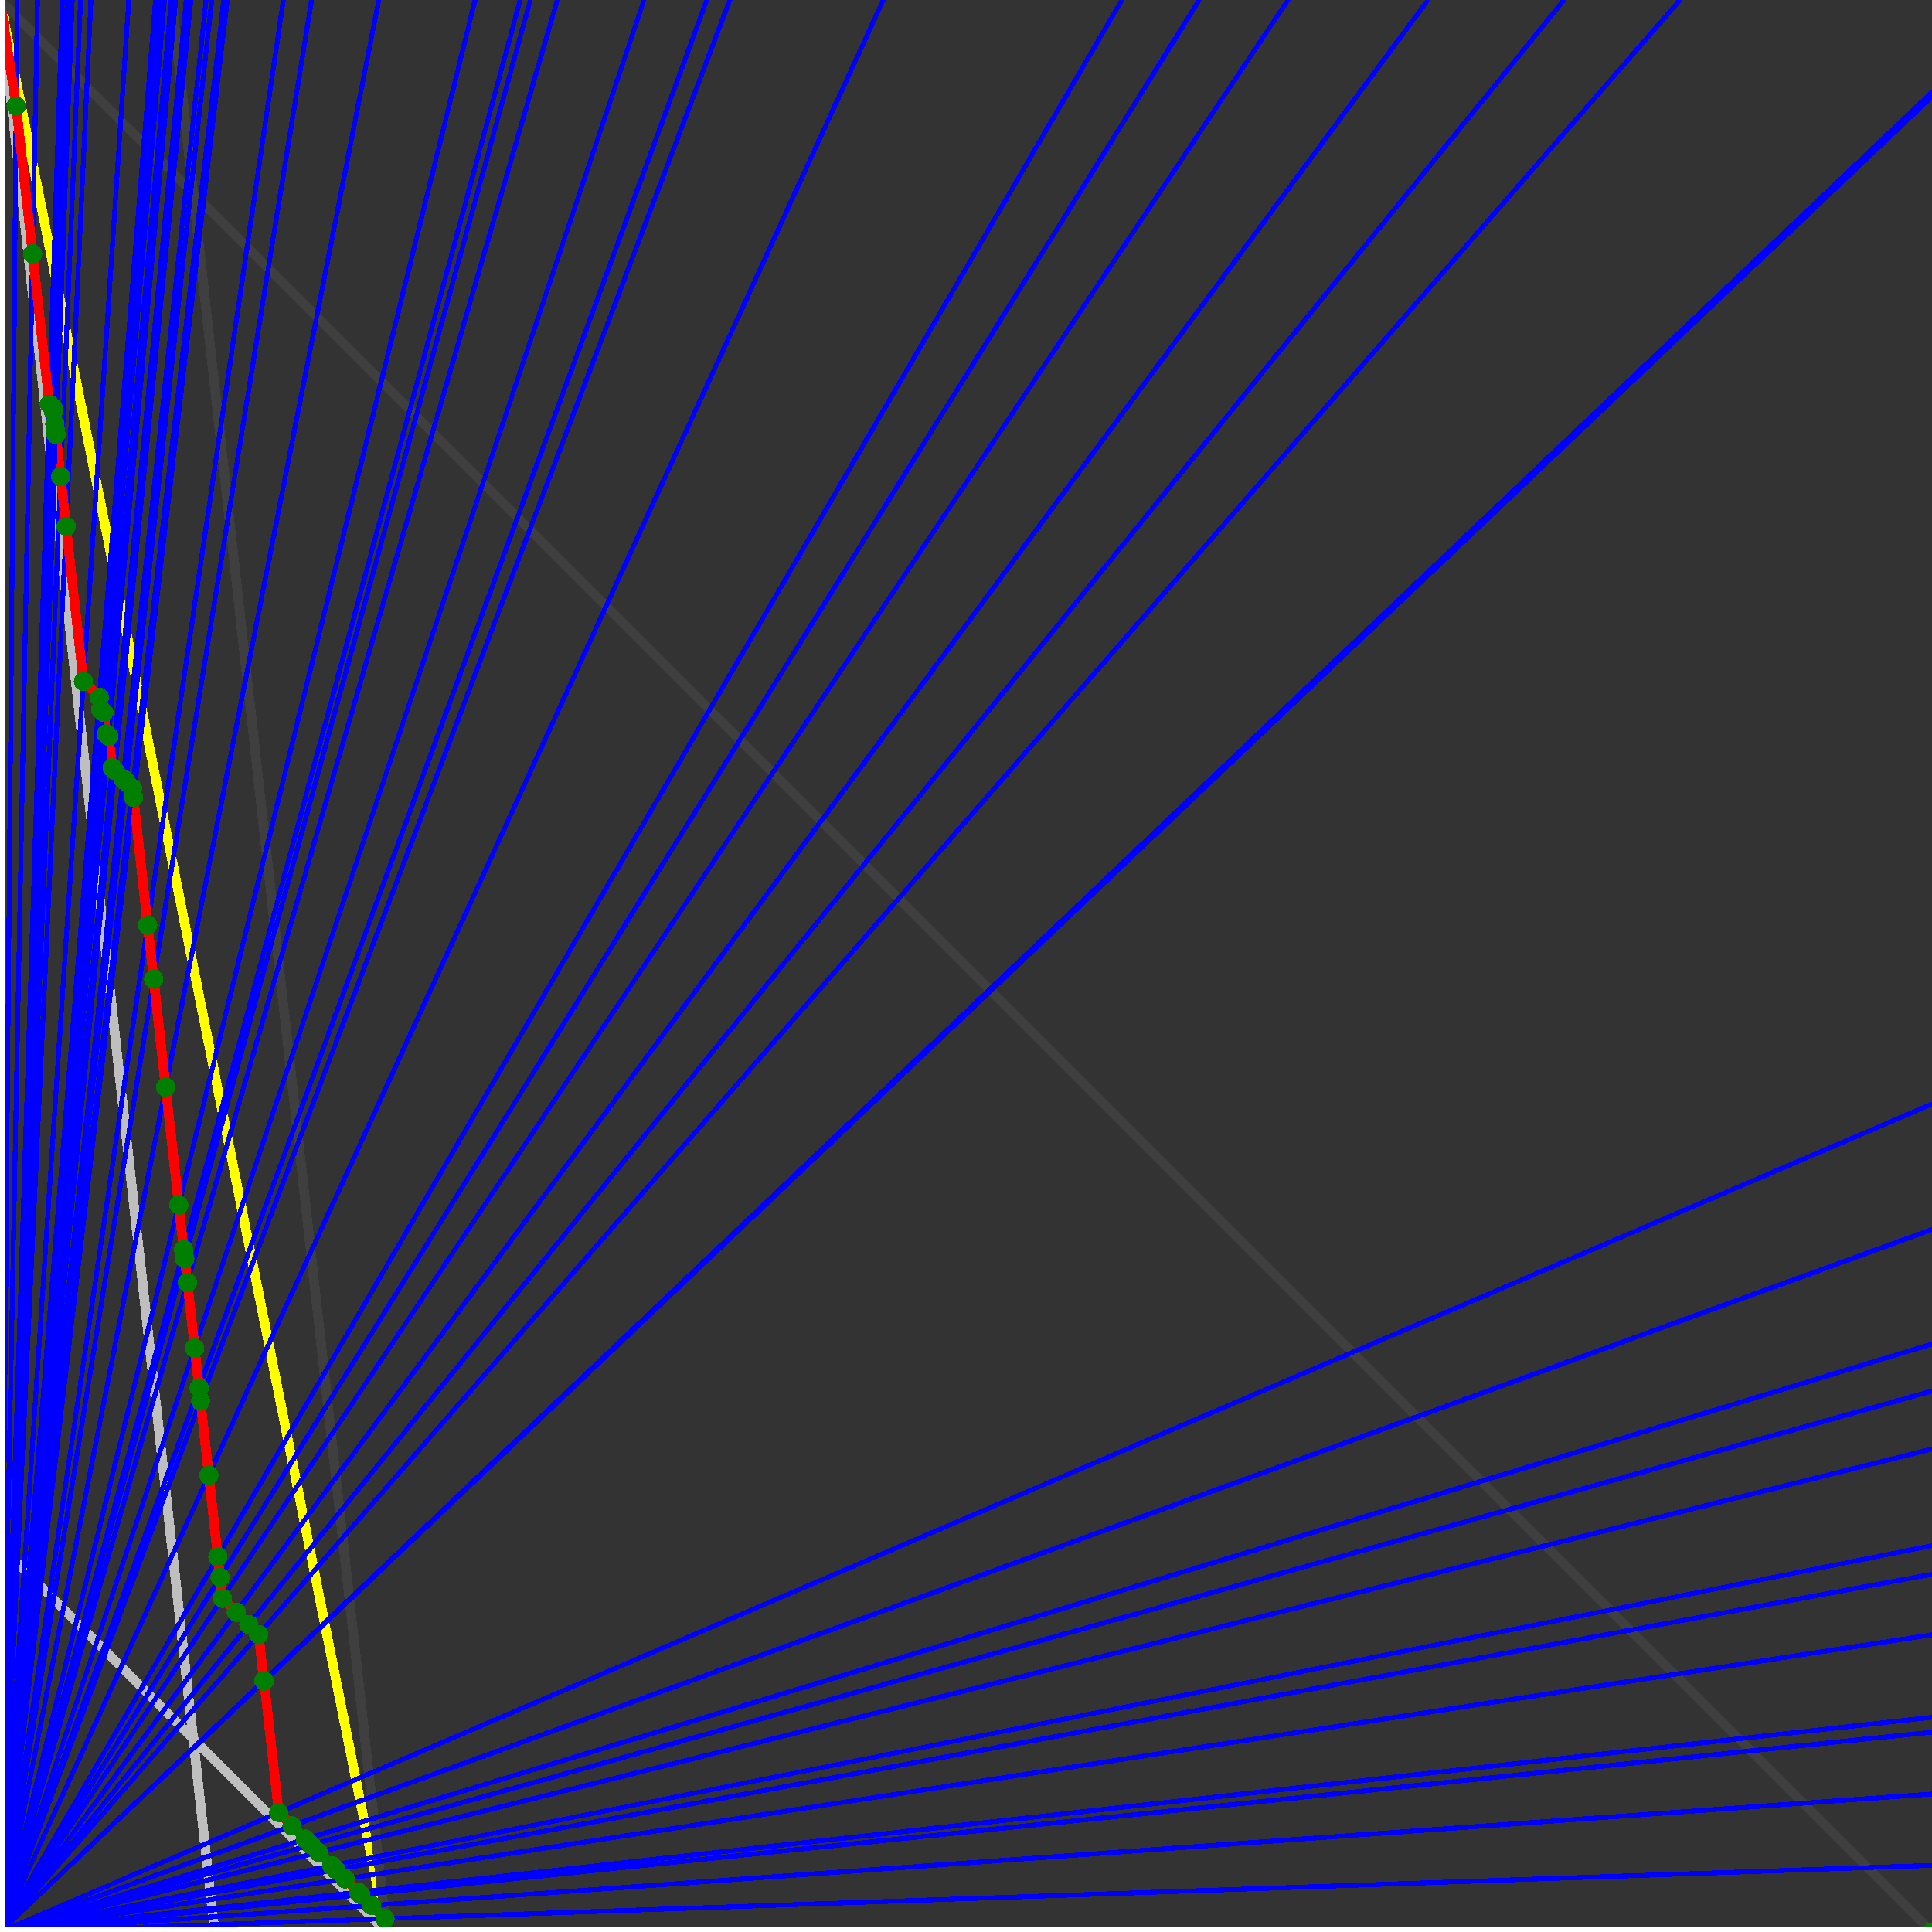<svg xmlns="http://www.w3.org/2000/svg" version="1.1" width = "750" height = "750" viewBox = "0 0 750 750"  shape-rendering="crispEdges">
<rect x="0" y="0" width="750" height="750" fill="#333333" stroke="none"/>
<path stroke-linejoin="round" stroke-linecap="round" stroke="rgb(255,255,0)" stroke-width="3.75" fill="none" d="M 150 750 L 0 0 " />
<path stroke-linejoin="round" stroke-linecap="round" stroke="rgb(63,63,63)" stroke-width="3.75" fill="none" d="M 0 0 L 750 750 M 150 750 L 66.667 0 " />
<path stroke-linejoin="round" stroke-linecap="round" stroke="rgb(191,191,191)" stroke-width="3.75" fill="none" d="M 0 600 L 150 750 M 0 0 L 83.333 750 " />
<path stroke-linejoin="round" stroke-linecap="round" stroke="rgb(0,0,255)" stroke-width="1.875" fill="none" d="M 0 750 L 750 724.138 " />
<path stroke-linejoin="round" stroke-linecap="round" stroke="rgb(255,0,0)" stroke-width="3.75" fill="none" d="M 149.427 744.847 L 150 750 " />
<path stroke-linejoin="round" stroke-linecap="round" stroke="rgb(0,0,255)" stroke-width="1.875" fill="none" d="M 0 750 L 750 696.429 " />
<path stroke-linejoin="round" stroke-linecap="round" stroke="rgb(255,0,0)" stroke-width="3.75" fill="none" d="M 144.275 739.695 L 149.427 744.847 " />
<path stroke-linejoin="round" stroke-linecap="round" stroke="rgb(0,0,255)" stroke-width="1.875" fill="none" d="M 0 750 L 750 672.414 " />
<path stroke-linejoin="round" stroke-linecap="round" stroke="rgb(255,0,0)" stroke-width="3.75" fill="none" d="M 140.088 735.508 L 144.275 739.695 " />
<path stroke-linejoin="round" stroke-linecap="round" stroke="rgb(0,0,255)" stroke-width="1.875" fill="none" d="M 0 750 L 750 666.667 " />
<path stroke-linejoin="round" stroke-linecap="round" stroke="rgb(255,0,0)" stroke-width="3.75" fill="none" d="M 139.122 734.542 L 140.088 735.508 " />
<path stroke-linejoin="round" stroke-linecap="round" stroke="rgb(0,0,255)" stroke-width="1.875" fill="none" d="M 0 750 L 750 634.615 " />
<path stroke-linejoin="round" stroke-linecap="round" stroke="rgb(255,0,0)" stroke-width="3.75" fill="none" d="M 133.969 729.389 L 139.122 734.542 " />
<path stroke-linejoin="round" stroke-linecap="round" stroke="rgb(0,0,255)" stroke-width="1.875" fill="none" d="M 0 750 L 750 611.111 " />
<path stroke-linejoin="round" stroke-linecap="round" stroke="rgb(255,0,0)" stroke-width="3.75" fill="none" d="M 130.427 725.847 L 133.969 729.389 " />
<path stroke-linejoin="round" stroke-linecap="round" stroke="rgb(0,0,255)" stroke-width="1.875" fill="none" d="M 0 750 L 750 600 " />
<path stroke-linejoin="round" stroke-linecap="round" stroke="rgb(255,0,0)" stroke-width="3.75" fill="none" d="M 128.817 724.237 L 130.427 725.847 " />
<path stroke-linejoin="round" stroke-linecap="round" stroke="rgb(0,0,255)" stroke-width="1.875" fill="none" d="M 0 750 L 750 562.5 " />
<path stroke-linejoin="round" stroke-linecap="round" stroke="rgb(255,0,0)" stroke-width="3.75" fill="none" d="M 123.664 719.084 L 128.817 724.237 " />
<path stroke-linejoin="round" stroke-linecap="round" stroke="rgb(0,0,255)" stroke-width="1.875" fill="none" d="M 0 750 L 750 540 " />
<path stroke-linejoin="round" stroke-linecap="round" stroke="rgb(255,0,0)" stroke-width="3.75" fill="none" d="M 120.766 716.186 L 123.664 719.084 " />
<path stroke-linejoin="round" stroke-linecap="round" stroke="rgb(0,0,255)" stroke-width="1.875" fill="none" d="M 0 750 L 750 521.739 " />
<path stroke-linejoin="round" stroke-linecap="round" stroke="rgb(255,0,0)" stroke-width="3.75" fill="none" d="M 118.511 713.931 L 120.766 716.186 " />
<path stroke-linejoin="round" stroke-linecap="round" stroke="rgb(0,0,255)" stroke-width="1.875" fill="none" d="M 0 750 L 750 477.273 " />
<path stroke-linejoin="round" stroke-linecap="round" stroke="rgb(255,0,0)" stroke-width="3.75" fill="none" d="M 113.359 708.779 L 118.511 713.931 " />
<path stroke-linejoin="round" stroke-linecap="round" stroke="rgb(0,0,255)" stroke-width="1.875" fill="none" d="M 0 750 L 750 428.571 " />
<path stroke-linejoin="round" stroke-linecap="round" stroke="rgb(255,0,0)" stroke-width="3.75" fill="none" d="M 108.206 703.626 L 113.359 708.779 " />
<path stroke-linejoin="round" stroke-linecap="round" stroke="rgb(0,0,255)" stroke-width="1.875" fill="none" d="M 0 750 L 750 37.5 " />
<path stroke-linejoin="round" stroke-linecap="round" stroke="rgb(255,0,0)" stroke-width="3.75" fill="none" d="M 102.536 652.591 L 108.206 703.626 " />
<path stroke-linejoin="round" stroke-linecap="round" stroke="rgb(0,0,255)" stroke-width="1.875" fill="none" d="M 0 750 L 750 35.714 " />
<path stroke-linejoin="round" stroke-linecap="round" stroke="rgb(255,0,0)" stroke-width="3.75" fill="none" d="M 102.411 652.466 L 102.536 652.591 " />
<path stroke-linejoin="round" stroke-linecap="round" stroke="rgb(0,0,255)" stroke-width="1.875" fill="none" d="M 0 750 L 652.174 0 " />
<path stroke-linejoin="round" stroke-linecap="round" stroke="rgb(255,0,0)" stroke-width="3.75" fill="none" d="M 100.417 634.521 L 102.411 652.466 " />
<path stroke-linejoin="round" stroke-linecap="round" stroke="rgb(0,0,255)" stroke-width="1.875" fill="none" d="M 0 750 L 607.143 0 " />
<path stroke-linejoin="round" stroke-linecap="round" stroke="rgb(255,0,0)" stroke-width="3.75" fill="none" d="M 96.585 630.689 L 100.417 634.521 " />
<path stroke-linejoin="round" stroke-linecap="round" stroke="rgb(0,0,255)" stroke-width="1.875" fill="none" d="M 0 750 L 554.348 0 " />
<path stroke-linejoin="round" stroke-linecap="round" stroke="rgb(255,0,0)" stroke-width="3.75" fill="none" d="M 91.756 625.86 L 96.585 630.689 " />
<path stroke-linejoin="round" stroke-linecap="round" stroke="rgb(0,0,255)" stroke-width="1.875" fill="none" d="M 0 750 L 500 0 " />
<path stroke-linejoin="round" stroke-linecap="round" stroke="rgb(255,0,0)" stroke-width="3.75" fill="none" d="M 86.358 620.463 L 91.756 625.86 " />
<path stroke-linejoin="round" stroke-linecap="round" stroke="rgb(0,0,255)" stroke-width="1.875" fill="none" d="M 0 750 L 465.517 0 " />
<path stroke-linejoin="round" stroke-linecap="round" stroke="rgb(255,0,0)" stroke-width="3.75" fill="none" d="M 85.454 612.324 L 86.358 620.463 " />
<path stroke-linejoin="round" stroke-linecap="round" stroke="rgb(0,0,255)" stroke-width="1.875" fill="none" d="M 0 750 L 435.484 0 " />
<path stroke-linejoin="round" stroke-linecap="round" stroke="rgb(255,0,0)" stroke-width="3.75" fill="none" d="M 84.568 604.354 L 85.454 612.324 " />
<path stroke-linejoin="round" stroke-linecap="round" stroke="rgb(0,0,255)" stroke-width="1.875" fill="none" d="M 0 750 L 342.857 0 " />
<path stroke-linejoin="round" stroke-linecap="round" stroke="rgb(255,0,0)" stroke-width="3.75" fill="none" d="M 81.051 572.7 L 84.568 604.354 " />
<path stroke-linejoin="round" stroke-linecap="round" stroke="rgb(0,0,255)" stroke-width="1.875" fill="none" d="M 0 750 L 283.333 0 " />
<path stroke-linejoin="round" stroke-linecap="round" stroke="rgb(255,0,0)" stroke-width="3.75" fill="none" d="M 77.853 543.918 L 81.051 572.7 " />
<path stroke-linejoin="round" stroke-linecap="round" stroke="rgb(0,0,255)" stroke-width="1.875" fill="none" d="M 0 750 L 274.39 0 " />
<path stroke-linejoin="round" stroke-linecap="round" stroke="rgb(255,0,0)" stroke-width="3.75" fill="none" d="M 77.281 538.766 L 77.853 543.918 " />
<path stroke-linejoin="round" stroke-linecap="round" stroke="rgb(0,0,255)" stroke-width="1.875" fill="none" d="M 0 750 L 250 0 " />
<path stroke-linejoin="round" stroke-linecap="round" stroke="rgb(255,0,0)" stroke-width="3.75" fill="none" d="M 75.564 523.31 L 77.281 538.766 " />
<path stroke-linejoin="round" stroke-linecap="round" stroke="rgb(0,0,255)" stroke-width="1.875" fill="none" d="M 0 750 L 216.346 0 " />
<path stroke-linejoin="round" stroke-linecap="round" stroke="rgb(255,0,0)" stroke-width="3.75" fill="none" d="M 72.735 497.852 L 75.564 523.31 " />
<path stroke-linejoin="round" stroke-linecap="round" stroke="rgb(0,0,255)" stroke-width="1.875" fill="none" d="M 0 750 L 205.882 0 " />
<path stroke-linejoin="round" stroke-linecap="round" stroke="rgb(255,0,0)" stroke-width="3.75" fill="none" d="M 71.721 488.73 L 72.735 497.852 " />
<path stroke-linejoin="round" stroke-linecap="round" stroke="rgb(0,0,255)" stroke-width="1.875" fill="none" d="M 0 750 L 201.923 0 " />
<path stroke-linejoin="round" stroke-linecap="round" stroke="rgb(255,0,0)" stroke-width="3.75" fill="none" d="M 71.318 485.103 L 71.721 488.73 " />
<path stroke-linejoin="round" stroke-linecap="round" stroke="rgb(0,0,255)" stroke-width="1.875" fill="none" d="M 0 750 L 184.426 0 " />
<path stroke-linejoin="round" stroke-linecap="round" stroke="rgb(255,0,0)" stroke-width="3.75" fill="none" d="M 69.395 467.793 L 71.318 485.103 " />
<path stroke-linejoin="round" stroke-linecap="round" stroke="rgb(0,0,255)" stroke-width="1.875" fill="none" d="M 0 750 L 147.059 0 " />
<path stroke-linejoin="round" stroke-linecap="round" stroke="rgb(255,0,0)" stroke-width="3.75" fill="none" d="M 64.309 422.022 L 69.395 467.793 " />
<path stroke-linejoin="round" stroke-linecap="round" stroke="rgb(0,0,255)" stroke-width="1.875" fill="none" d="M 0 750 L 120.968 0 " />
<path stroke-linejoin="round" stroke-linecap="round" stroke="rgb(255,0,0)" stroke-width="3.75" fill="none" d="M 59.655 380.137 L 64.309 422.022 " />
<path stroke-linejoin="round" stroke-linecap="round" stroke="rgb(0,0,255)" stroke-width="1.875" fill="none" d="M 0 750 L 110 0 " />
<path stroke-linejoin="round" stroke-linecap="round" stroke="rgb(255,0,0)" stroke-width="3.75" fill="none" d="M 57.324 359.154 L 59.655 380.137 " />
<path stroke-linejoin="round" stroke-linecap="round" stroke="rgb(0,0,255)" stroke-width="1.875" fill="none" d="M 0 750 L 88.235 0 " />
<path stroke-linejoin="round" stroke-linecap="round" stroke="rgb(255,0,0)" stroke-width="3.75" fill="none" d="M 51.815 309.573 L 57.324 359.154 " />
<path stroke-linejoin="round" stroke-linecap="round" stroke="rgb(0,0,255)" stroke-width="1.875" fill="none" d="M 0 750 L 86.842 0 " />
<path stroke-linejoin="round" stroke-linecap="round" stroke="rgb(255,0,0)" stroke-width="3.75" fill="none" d="M 51.414 305.967 L 51.815 309.573 " />
<path stroke-linejoin="round" stroke-linecap="round" stroke="rgb(0,0,255)" stroke-width="1.875" fill="none" d="M 0 750 L 82.192 0 " />
<path stroke-linejoin="round" stroke-linecap="round" stroke="rgb(255,0,0)" stroke-width="3.75" fill="none" d="M 48.933 303.486 L 51.414 305.967 " />
<path stroke-linejoin="round" stroke-linecap="round" stroke="rgb(0,0,255)" stroke-width="1.875" fill="none" d="M 0 750 L 80 0 " />
<path stroke-linejoin="round" stroke-linecap="round" stroke="rgb(255,0,0)" stroke-width="3.75" fill="none" d="M 47.754 302.307 L 48.933 303.486 " />
<path stroke-linejoin="round" stroke-linecap="round" stroke="rgb(0,0,255)" stroke-width="1.875" fill="none" d="M 0 750 L 74.074 0 " />
<path stroke-linejoin="round" stroke-linecap="round" stroke="rgb(255,0,0)" stroke-width="3.75" fill="none" d="M 44.535 299.087 L 47.754 302.307 " />
<path stroke-linejoin="round" stroke-linecap="round" stroke="rgb(0,0,255)" stroke-width="1.875" fill="none" d="M 0 750 L 72.289 0 " />
<path stroke-linejoin="round" stroke-linecap="round" stroke="rgb(255,0,0)" stroke-width="3.75" fill="none" d="M 43.556 298.109 L 44.535 299.087 " />
<path stroke-linejoin="round" stroke-linecap="round" stroke="rgb(0,0,255)" stroke-width="1.875" fill="none" d="M 0 750 L 68.182 0 " />
<path stroke-linejoin="round" stroke-linecap="round" stroke="rgb(255,0,0)" stroke-width="3.75" fill="none" d="M 42.195 285.859 L 43.556 298.109 " />
<path stroke-linejoin="round" stroke-linecap="round" stroke="rgb(0,0,255)" stroke-width="1.875" fill="none" d="M 0 750 L 66.456 0 " />
<path stroke-linejoin="round" stroke-linecap="round" stroke="rgb(255,0,0)" stroke-width="3.75" fill="none" d="M 41.213 284.877 L 42.195 285.859 " />
<path stroke-linejoin="round" stroke-linecap="round" stroke="rgb(0,0,255)" stroke-width="1.875" fill="none" d="M 0 750 L 63.83 0 " />
<path stroke-linejoin="round" stroke-linecap="round" stroke="rgb(255,0,0)" stroke-width="3.75" fill="none" d="M 40.291 276.578 L 41.213 284.877 " />
<path stroke-linejoin="round" stroke-linecap="round" stroke="rgb(0,0,255)" stroke-width="1.875" fill="none" d="M 0 750 L 63.253 0 " />
<path stroke-linejoin="round" stroke-linecap="round" stroke="rgb(255,0,0)" stroke-width="3.75" fill="none" d="M 39.955 276.242 L 40.291 276.578 " />
<path stroke-linejoin="round" stroke-linecap="round" stroke="rgb(0,0,255)" stroke-width="1.875" fill="none" d="M 0 750 L 61.765 0 " />
<path stroke-linejoin="round" stroke-linecap="round" stroke="rgb(255,0,0)" stroke-width="3.75" fill="none" d="M 39.087 275.374 L 39.955 276.242 " />
<path stroke-linejoin="round" stroke-linecap="round" stroke="rgb(0,0,255)" stroke-width="1.875" fill="none" d="M 0 750 L 60.345 0 " />
<path stroke-linejoin="round" stroke-linecap="round" stroke="rgb(255,0,0)" stroke-width="3.75" fill="none" d="M 38.566 270.683 L 39.087 275.374 " />
<path stroke-linejoin="round" stroke-linecap="round" stroke="rgb(0,0,255)" stroke-width="1.875" fill="none" d="M 0 750 L 50 0 " />
<path stroke-linejoin="round" stroke-linecap="round" stroke="rgb(255,0,0)" stroke-width="3.75" fill="none" d="M 32.368 264.485 L 38.566 270.683 " />
<path stroke-linejoin="round" stroke-linecap="round" stroke="rgb(0,0,255)" stroke-width="1.875" fill="none" d="M 0 750 L 35.294 0 " />
<path stroke-linejoin="round" stroke-linecap="round" stroke="rgb(255,0,0)" stroke-width="3.75" fill="none" d="M 25.68 204.297 L 32.368 264.485 " />
<path stroke-linejoin="round" stroke-linecap="round" stroke="rgb(0,0,255)" stroke-width="1.875" fill="none" d="M 0 750 L 31.25 0 " />
<path stroke-linejoin="round" stroke-linecap="round" stroke="rgb(255,0,0)" stroke-width="3.75" fill="none" d="M 23.54 185.037 L 25.68 204.297 " />
<path stroke-linejoin="round" stroke-linecap="round" stroke="rgb(0,0,255)" stroke-width="1.875" fill="none" d="M 0 750 L 28.037 0 " />
<path stroke-linejoin="round" stroke-linecap="round" stroke="rgb(255,0,0)" stroke-width="3.75" fill="none" d="M 21.729 168.74 L 23.54 185.037 " />
<path stroke-linejoin="round" stroke-linecap="round" stroke="rgb(0,0,255)" stroke-width="1.875" fill="none" d="M 0 750 L 27.778 0 " />
<path stroke-linejoin="round" stroke-linecap="round" stroke="rgb(255,0,0)" stroke-width="3.75" fill="none" d="M 21.578 167.382 L 21.729 168.74 " />
<path stroke-linejoin="round" stroke-linecap="round" stroke="rgb(0,0,255)" stroke-width="1.875" fill="none" d="M 0 750 L 27.273 0 " />
<path stroke-linejoin="round" stroke-linecap="round" stroke="rgb(255,0,0)" stroke-width="3.75" fill="none" d="M 21.283 164.722 L 21.578 167.382 " />
<path stroke-linejoin="round" stroke-linecap="round" stroke="rgb(0,0,255)" stroke-width="1.875" fill="none" d="M 0 750 L 26.316 0 " />
<path stroke-linejoin="round" stroke-linecap="round" stroke="rgb(255,0,0)" stroke-width="3.75" fill="none" d="M 20.715 159.614 L 21.283 164.722 " />
<path stroke-linejoin="round" stroke-linecap="round" stroke="rgb(0,0,255)" stroke-width="1.875" fill="none" d="M 0 750 L 26.087 0 " />
<path stroke-linejoin="round" stroke-linecap="round" stroke="rgb(255,0,0)" stroke-width="3.75" fill="none" d="M 20.578 158.379 L 20.715 159.614 " />
<path stroke-linejoin="round" stroke-linecap="round" stroke="rgb(0,0,255)" stroke-width="1.875" fill="none" d="M 0 750 L 24.194 0 " />
<path stroke-linejoin="round" stroke-linecap="round" stroke="rgb(255,0,0)" stroke-width="3.75" fill="none" d="M 19.131 156.932 L 20.578 158.379 " />
<path stroke-linejoin="round" stroke-linecap="round" stroke="rgb(0,0,255)" stroke-width="1.875" fill="none" d="M 0 750 L 14.563 0 " />
<path stroke-linejoin="round" stroke-linecap="round" stroke="rgb(255,0,0)" stroke-width="3.75" fill="none" d="M 12.649 98.59 L 19.131 156.932 " />
<path stroke-linejoin="round" stroke-linecap="round" stroke="rgb(0,0,255)" stroke-width="1.875" fill="none" d="M 0 750 L 6.637 0 " />
<path stroke-linejoin="round" stroke-linecap="round" stroke="rgb(255,0,0)" stroke-width="3.75" fill="none" d="M 6.273 41.204 L 12.649 98.59 " />
<path stroke-linejoin="round" stroke-linecap="round" stroke="rgb(0,0,255)" stroke-width="1.875" fill="none" d="M 0 750 L 0 0 " />
<path stroke-linejoin="round" stroke-linecap="round" stroke="rgb(255,0,0)" stroke-width="3.75" fill="none" d="M 0 0 L 6.273 41.204 " />
<circle cx="149.427" cy="744.847" r="3.75" style="fill:rgb(0,127,0);stroke-width:1" /><circle cx="144.275" cy="739.695" r="3.75" style="fill:rgb(0,127,0);stroke-width:1" /><circle cx="140.088" cy="735.508" r="3.75" style="fill:rgb(0,127,0);stroke-width:1" /><circle cx="139.122" cy="734.542" r="3.75" style="fill:rgb(0,127,0);stroke-width:1" /><circle cx="133.969" cy="729.389" r="3.75" style="fill:rgb(0,127,0);stroke-width:1" /><circle cx="130.427" cy="725.847" r="3.75" style="fill:rgb(0,127,0);stroke-width:1" /><circle cx="128.817" cy="724.237" r="3.75" style="fill:rgb(0,127,0);stroke-width:1" /><circle cx="123.664" cy="719.084" r="3.75" style="fill:rgb(0,127,0);stroke-width:1" /><circle cx="120.766" cy="716.186" r="3.75" style="fill:rgb(0,127,0);stroke-width:1" /><circle cx="118.511" cy="713.931" r="3.75" style="fill:rgb(0,127,0);stroke-width:1" /><circle cx="113.359" cy="708.779" r="3.75" style="fill:rgb(0,127,0);stroke-width:1" /><circle cx="108.206" cy="703.626" r="3.75" style="fill:rgb(0,127,0);stroke-width:1" /><circle cx="102.536" cy="652.591" r="3.75" style="fill:rgb(0,127,0);stroke-width:1" /><circle cx="102.411" cy="652.466" r="3.75" style="fill:rgb(0,127,0);stroke-width:1" /><circle cx="100.417" cy="634.521" r="3.75" style="fill:rgb(0,127,0);stroke-width:1" /><circle cx="96.585" cy="630.689" r="3.75" style="fill:rgb(0,127,0);stroke-width:1" /><circle cx="91.756" cy="625.86" r="3.75" style="fill:rgb(0,127,0);stroke-width:1" /><circle cx="86.358" cy="620.463" r="3.75" style="fill:rgb(0,127,0);stroke-width:1" /><circle cx="85.454" cy="612.324" r="3.75" style="fill:rgb(0,127,0);stroke-width:1" /><circle cx="84.568" cy="604.354" r="3.75" style="fill:rgb(0,127,0);stroke-width:1" /><circle cx="81.051" cy="572.7" r="3.75" style="fill:rgb(0,127,0);stroke-width:1" /><circle cx="77.853" cy="543.918" r="3.75" style="fill:rgb(0,127,0);stroke-width:1" /><circle cx="77.281" cy="538.766" r="3.75" style="fill:rgb(0,127,0);stroke-width:1" /><circle cx="75.564" cy="523.309" r="3.75" style="fill:rgb(0,127,0);stroke-width:1" /><circle cx="72.735" cy="497.852" r="3.75" style="fill:rgb(0,127,0);stroke-width:1" /><circle cx="71.721" cy="488.73" r="3.75" style="fill:rgb(0,127,0);stroke-width:1" /><circle cx="71.318" cy="485.103" r="3.75" style="fill:rgb(0,127,0);stroke-width:1" /><circle cx="69.395" cy="467.793" r="3.75" style="fill:rgb(0,127,0);stroke-width:1" /><circle cx="64.309" cy="422.022" r="3.75" style="fill:rgb(0,127,0);stroke-width:1" /><circle cx="59.655" cy="380.137" r="3.75" style="fill:rgb(0,127,0);stroke-width:1" /><circle cx="57.324" cy="359.154" r="3.75" style="fill:rgb(0,127,0);stroke-width:1" /><circle cx="51.815" cy="309.573" r="3.75" style="fill:rgb(0,127,0);stroke-width:1" /><circle cx="51.414" cy="305.967" r="3.75" style="fill:rgb(0,127,0);stroke-width:1" /><circle cx="48.933" cy="303.486" r="3.75" style="fill:rgb(0,127,0);stroke-width:1" /><circle cx="47.754" cy="302.307" r="3.75" style="fill:rgb(0,127,0);stroke-width:1" /><circle cx="44.535" cy="299.087" r="3.75" style="fill:rgb(0,127,0);stroke-width:1" /><circle cx="43.556" cy="298.109" r="3.75" style="fill:rgb(0,127,0);stroke-width:1" /><circle cx="42.195" cy="285.859" r="3.75" style="fill:rgb(0,127,0);stroke-width:1" /><circle cx="41.213" cy="284.877" r="3.75" style="fill:rgb(0,127,0);stroke-width:1" /><circle cx="40.291" cy="276.578" r="3.75" style="fill:rgb(0,127,0);stroke-width:1" /><circle cx="39.955" cy="276.242" r="3.75" style="fill:rgb(0,127,0);stroke-width:1" /><circle cx="39.087" cy="275.373" r="3.75" style="fill:rgb(0,127,0);stroke-width:1" /><circle cx="38.566" cy="270.683" r="3.75" style="fill:rgb(0,127,0);stroke-width:1" /><circle cx="32.368" cy="264.485" r="3.75" style="fill:rgb(0,127,0);stroke-width:1" /><circle cx="25.68" cy="204.297" r="3.75" style="fill:rgb(0,127,0);stroke-width:1" /><circle cx="23.54" cy="185.037" r="3.75" style="fill:rgb(0,127,0);stroke-width:1" /><circle cx="21.729" cy="168.74" r="3.75" style="fill:rgb(0,127,0);stroke-width:1" /><circle cx="21.578" cy="167.382" r="3.75" style="fill:rgb(0,127,0);stroke-width:1" /><circle cx="21.283" cy="164.722" r="3.75" style="fill:rgb(0,127,0);stroke-width:1" /><circle cx="20.715" cy="159.614" r="3.75" style="fill:rgb(0,127,0);stroke-width:1" /><circle cx="20.578" cy="158.379" r="3.75" style="fill:rgb(0,127,0);stroke-width:1" /><circle cx="19.131" cy="156.932" r="3.75" style="fill:rgb(0,127,0);stroke-width:1" /><circle cx="12.649" cy="98.59" r="3.75" style="fill:rgb(0,127,0);stroke-width:1" /><circle cx="6.273" cy="41.204" r="3.75" style="fill:rgb(0,127,0);stroke-width:1" /><circle cx="750" cy="750" r="3.75" style="fill:rgb(0,127,0);stroke-width:1" /><path stroke-linejoin="round" stroke-linecap="round" stroke="rgb(255,255,255)" stroke-width="3.75" fill="none" d="M 0 750 L 750 750 M 0 750 L 0 0 " />

</svg>